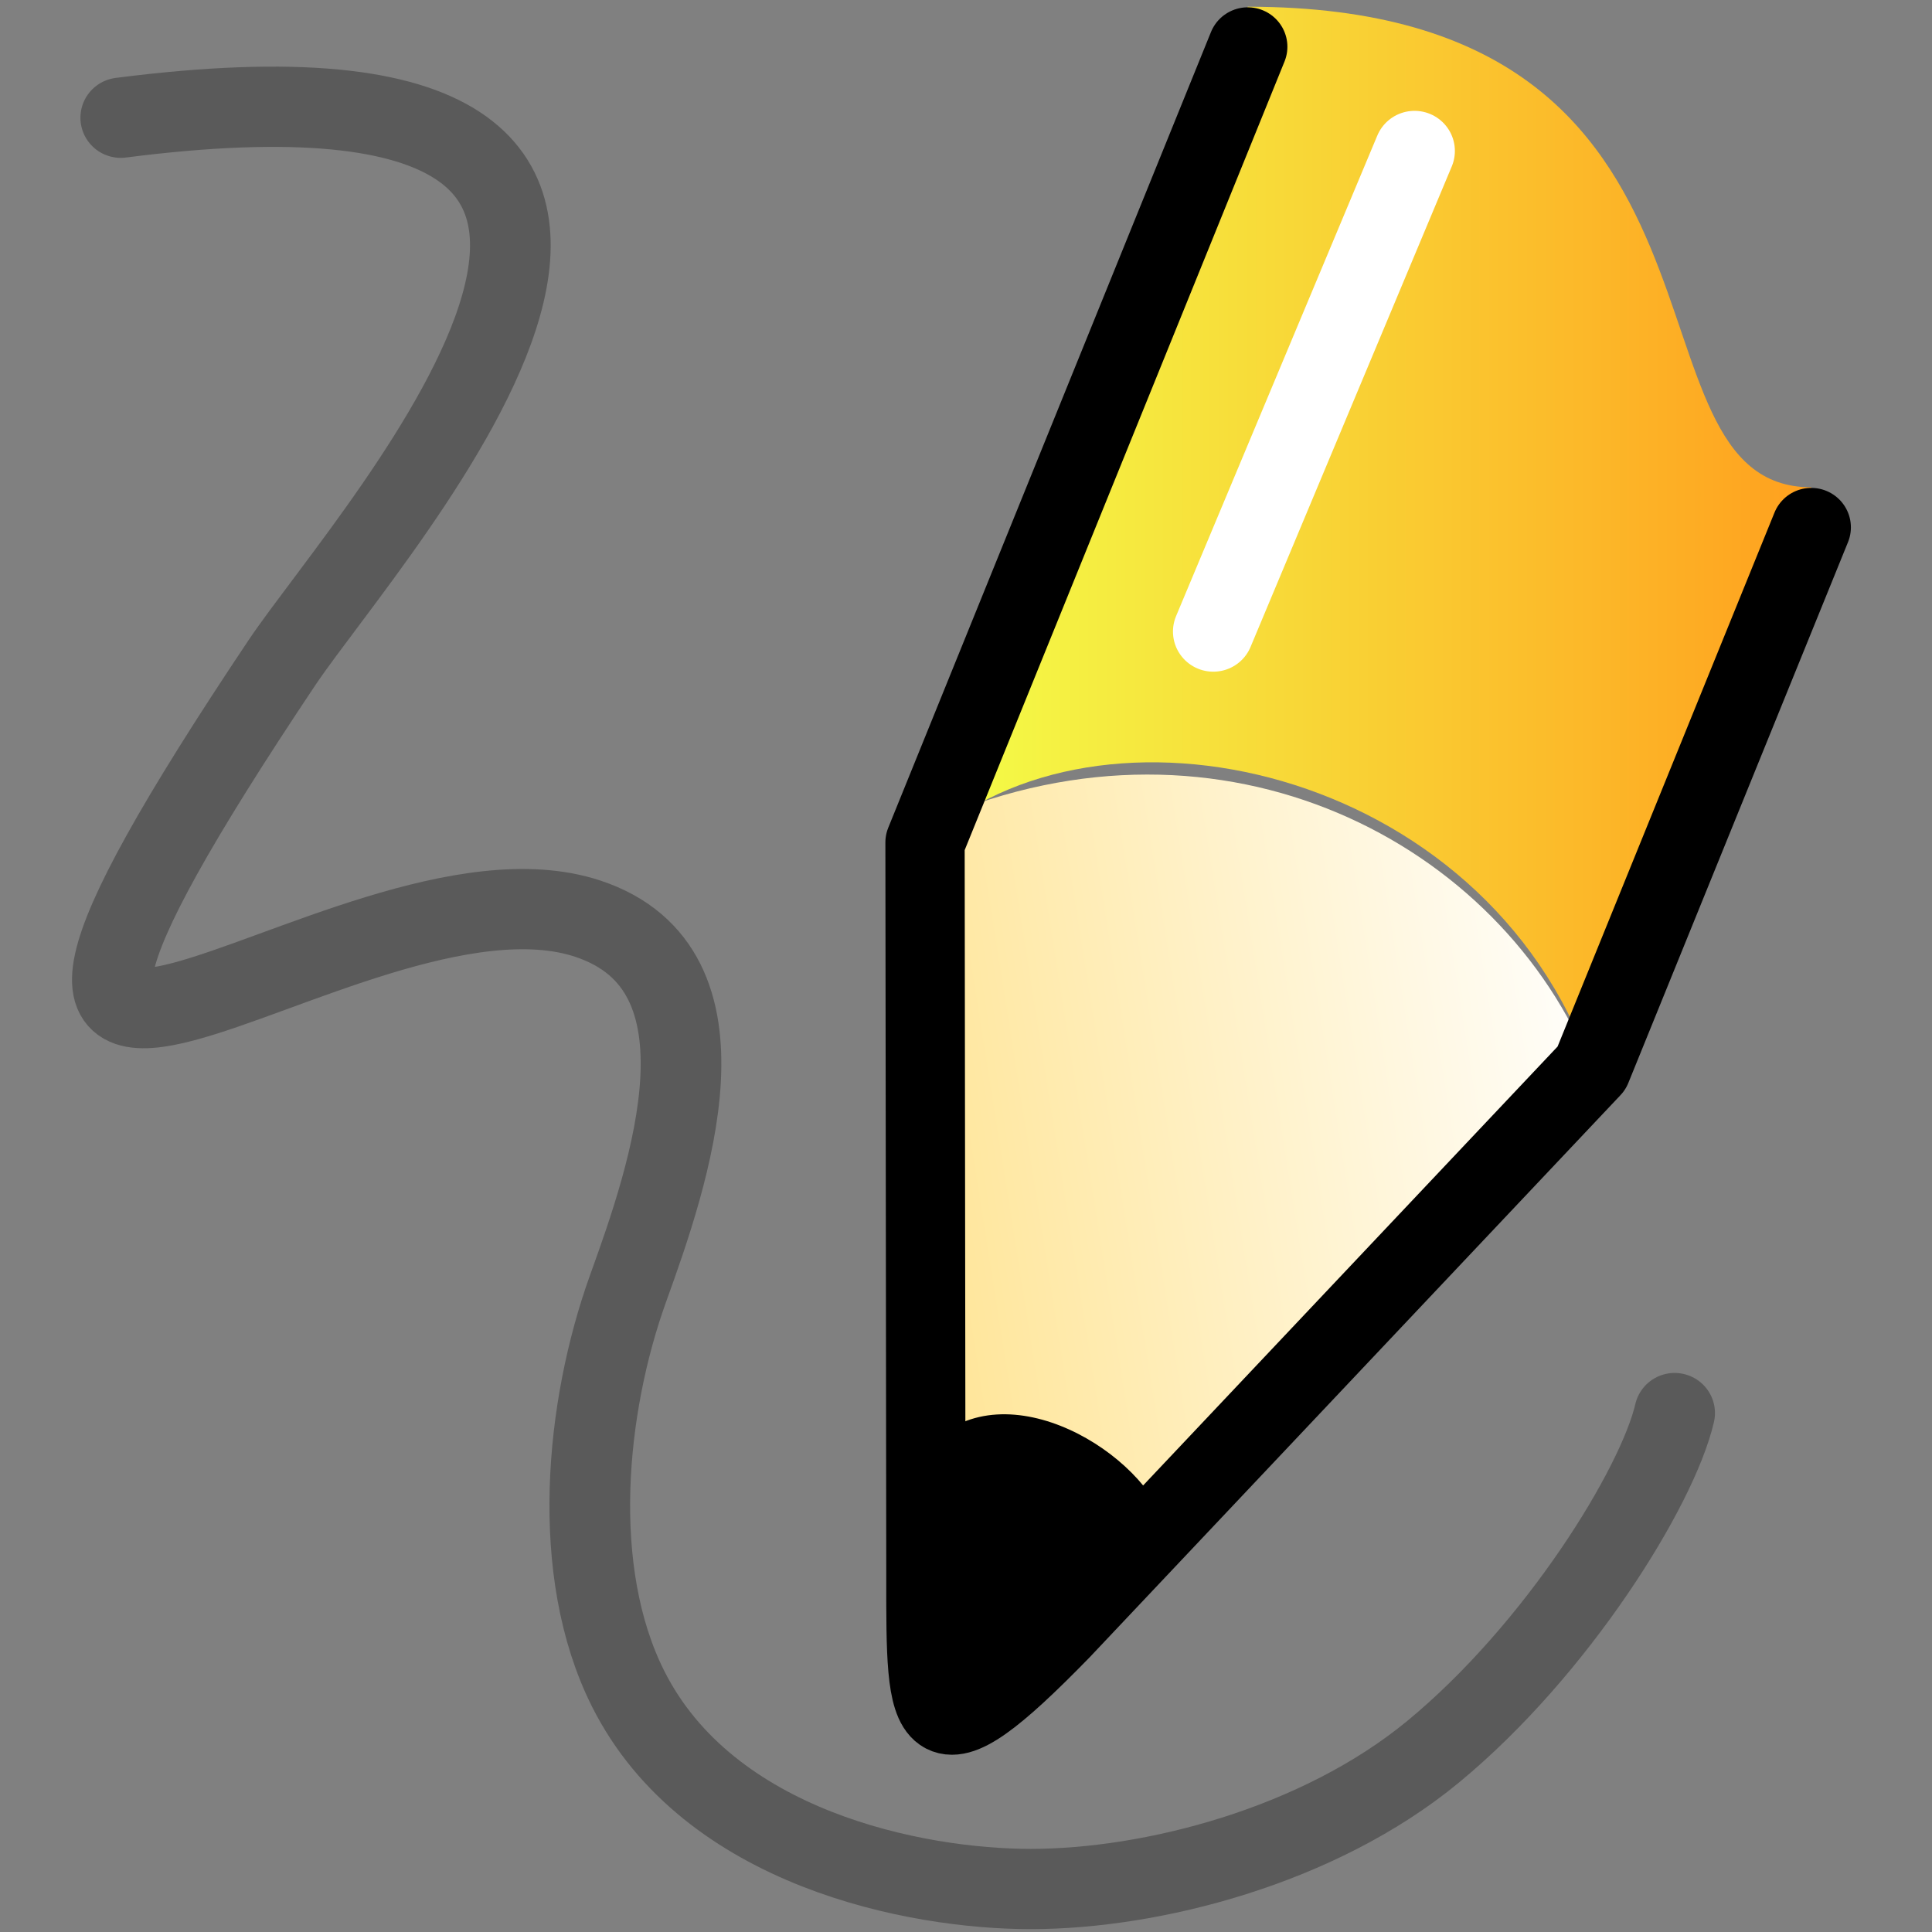 <?xml version="1.0" encoding="UTF-8" standalone="no"?>
<svg
   xmlns:dc="http://purl.org/dc/elements/1.1/"
   xmlns:cc="http://creativecommons.org/ns#"
   xmlns:rdf="http://www.w3.org/1999/02/22-rdf-syntax-ns#"
   xmlns:svg="http://www.w3.org/2000/svg"
   xmlns="http://www.w3.org/2000/svg"
   xmlns:xlink="http://www.w3.org/1999/xlink"
   xmlns:sodipodi="http://sodipodi.sourceforge.net/DTD/sodipodi-0.dtd"
   xmlns:inkscape="http://www.inkscape.org/namespaces/inkscape"
   viewBox="0 0 24 24"
   width="24"
   height="24"
   version="1.1"
   id="svg20252"
   sodipodi:docname="draw_freehand.svg"
   inkscape:version="0.92.2 (5c3e80d, 2017-08-06)">
  <rect x="0" y="0" width="24" height="24" fill="#808080" stroke="none"/>
  <sodipodi:namedview
     pagecolor="#ffffff"
     bordercolor="#666666"
     borderopacity="1"
     objecttolerance="10"
     gridtolerance="10"
     guidetolerance="10"
     inkscape:pageopacity="0"
     inkscape:pageshadow="2"
     inkscape:window-width="2560"
     inkscape:window-height="1377"
     id="namedview20254"
     showgrid="false"
     inkscape:zoom="19.666667"
     inkscape:cx="14.11045"
     inkscape:cy="10.726641"
     inkscape:window-x="-8"
     inkscape:window-y="-8"
     inkscape:window-maximized="1"
     inkscape:current-layer="ink_draw_freehand" />
  <defs
     id="defs20241">
    <linearGradient
       id="linearGradient6684">
      <stop
         style="stop-color:#ffbf00;stop-opacity:1;"
         offset="0"
         id="stop6686" />
      <stop
         style="stop-color:#ffffff;stop-opacity:1;"
         offset="1"
         id="stop6688" />
    </linearGradient>
    <linearGradient
       inkscape:collect="always"
       xlink:href="#linearGradient5663"
       id="linearGradient6123"
       x1="94.054"
       y1="124.966"
       x2="87.872"
       y2="120.936"
       gradientUnits="userSpaceOnUse"
       gradientTransform="rotate(-12.164,3850.968,-4706.866)" />
    <linearGradient
       inkscape:collect="always"
       id="linearGradient5663">
      <stop
         style="stop-color:#000000;stop-opacity:1;"
         offset="0"
         id="stop5665" />
      <stop
         style="stop-color:#000000;stop-opacity:0;"
         offset="1"
         id="stop5667" />
    </linearGradient>
    <linearGradient
       inkscape:collect="always"
       xlink:href="#linearGradient5704"
       id="linearGradient6189"
       x1="75.092"
       y1="115.253"
       x2="86.021"
       y2="129.009"
       gradientUnits="userSpaceOnUse"
       gradientTransform="translate(1104.303,683.355)" />
    <linearGradient
       id="linearGradient5704">
      <stop
         style="stop-color:#5a5a5a;stop-opacity:1;"
         offset="0"
         id="stop5706" />
      <stop
         style="stop-color:#000000;stop-opacity:1;"
         offset="1"
         id="stop5708" />
    </linearGradient>
    <linearGradient
       id="linearGradient800">
      <stop
         id="stop998"
         offset="0"
         style="stop-color:#f3ff49;stop-opacity:1;" />
      <stop
         id="stop999"
         offset="1"
         style="stop-color:#ffa01e;stop-opacity:1;" />
    </linearGradient>
    <linearGradient
       inkscape:collect="always"
       xlink:href="#linearGradient800"
       id="linearGradient25617"
       x1="84.491"
       y1="119.741"
       x2="95.5"
       y2="119.741"
       gradientUnits="userSpaceOnUse" />
    <linearGradient
       inkscape:collect="always"
       xlink:href="#linearGradient6684"
       id="linearGradient2049"
       x1="70.72"
       y1="127.041"
       x2="92.771"
       y2="123.567"
       gradientUnits="userSpaceOnUse" />
  </defs>
  <g
     id="ink_draw_freehand"
     transform="matrix(1,0,0,0.995,-73,-112.465)"
     inkscape:label="#draw_freehand">
    <path
       style="fill:url(#linearGradient2049);fill-opacity:1;fill-rule:evenodd;stroke:none;stroke-width:1px;stroke-linecap:butt;stroke-linejoin:miter;stroke-opacity:1"
       d="m 84.5,131.2 3,1 5.271,-5.833 c -1.121,-2.827 -4.58,-4.639 -8.138,-3.11 z"
       id="path6127"
       sodipodi:nodetypes="ccccc"
       inkscape:connector-curvature="0" />
    <path
       style="fill:#000000;fill-opacity:1;fill-rule:evenodd;stroke:none;stroke-width:1px;stroke-linecap:butt;stroke-linejoin:miter;stroke-opacity:1"
       d="m 84.498,134.086 1.083,0.278 1.919,-2.25 c -0.272,-0.944 -2,-2 -2.929,-1.061 z"
       id="path6021"
       sodipodi:nodetypes="ccccc"
       inkscape:connector-curvature="0" />
    <path
       sodipodi:nodetypes="ccccc"
       id="path6019"
       d="m 84.491,123.548 c 2.128,-1.993 6.948,-0.986 8.28,2.819 L 95.5,119.114 c -2.5,0 -0.5,-6 -7,-6 z"
       style="fill:url(#linearGradient25617);fill-opacity:1.0;fill-rule:evenodd;stroke:none;stroke-width:1px;stroke-linecap:round;stroke-linejoin:round;stroke-opacity:1"
       inkscape:connector-curvature="0" />
    <rect
       y="113"
       x="73"
       height="24"
       width="24"
       id="rect6011"
       style="display:inline;opacity:1;fill:none;fill-opacity:0.077;fill-rule:evenodd;stroke:none;stroke-width:1;stroke-linecap:round;stroke-linejoin:round;stroke-miterlimit:4;stroke-dasharray:none;stroke-dashoffset:0;stroke-opacity:1;marker:none;marker-start:none;marker-mid:none;marker-end:none" />
    <path
       style="fill:none;fill-opacity:0.75;fill-rule:evenodd;stroke:url(#linearGradient6189);stroke-width:1.002;stroke-linecap:round;stroke-linejoin:round;stroke-miterlimit:4;stroke-dasharray:none"
       d="m 74.5,114.5 c 8.799,-1.136 3.133,5.117 2.006,6.798 -5.347,8.034 0.797,2.202 3.797,3.202 1.897,0.632 1.006,3.205 0.5,4.614 -0.531,1.481 -0.732,3.537 0,5 1,2 3.576,2.5 5,2.5 1.5,0 3.572,-0.531 5,-1.714 1.54,-1.276 2.786,-3.3 3,-4.228"
       id="path6013"
       sodipodi:nodetypes="csssssss"
       inkscape:connector-curvature="0" />
    <path
       id="path6023"
       style="fill:none;fill-opacity:1;fill-rule:evenodd;stroke:#000000;stroke-width:0.985;stroke-linecap:round;stroke-linejoin:round;stroke-miterlimit:4;stroke-opacity:1"
       d="m 95.5,119.614 -2.729,6.752 v 0 l -6.592,7.016 C 84.5,135.114 84.5,134.614 84.502,132.722 L 84.491,123.548 88.5,113.614"
       sodipodi:nodetypes="ccccccc"
       inkscape:connector-curvature="0" />
    <path
       style="fill:none;fill-opacity:0.75;fill-rule:evenodd;stroke:url(#linearGradient6123);stroke-width:1.002px;stroke-linecap:round;stroke-linejoin:miter;stroke-opacity:1"
       d="m 92.771,126.367 c -0.541,-1.009 -1.083,-2.019 -1.624,-3.028 -1.055,-0.386 -2.109,-0.772 -3.164,-1.158 -1.199,0.293 -2.398,0.586 -3.597,0.878"
       id="path6115"
       sodipodi:nodetypes="cccc"
       inkscape:connector-curvature="0" />
    <path
       style="fill:none;fill-opacity:0.75;fill-rule:evenodd;stroke:#ffffff;stroke-width:1.002px;stroke-linecap:round;stroke-linejoin:miter;stroke-opacity:1"
       d="m 88.072,120.915 2.5,-6"
       id="path6125"
       sodipodi:nodetypes="cc"
       inkscape:connector-curvature="0" />
  </g>
</svg>
